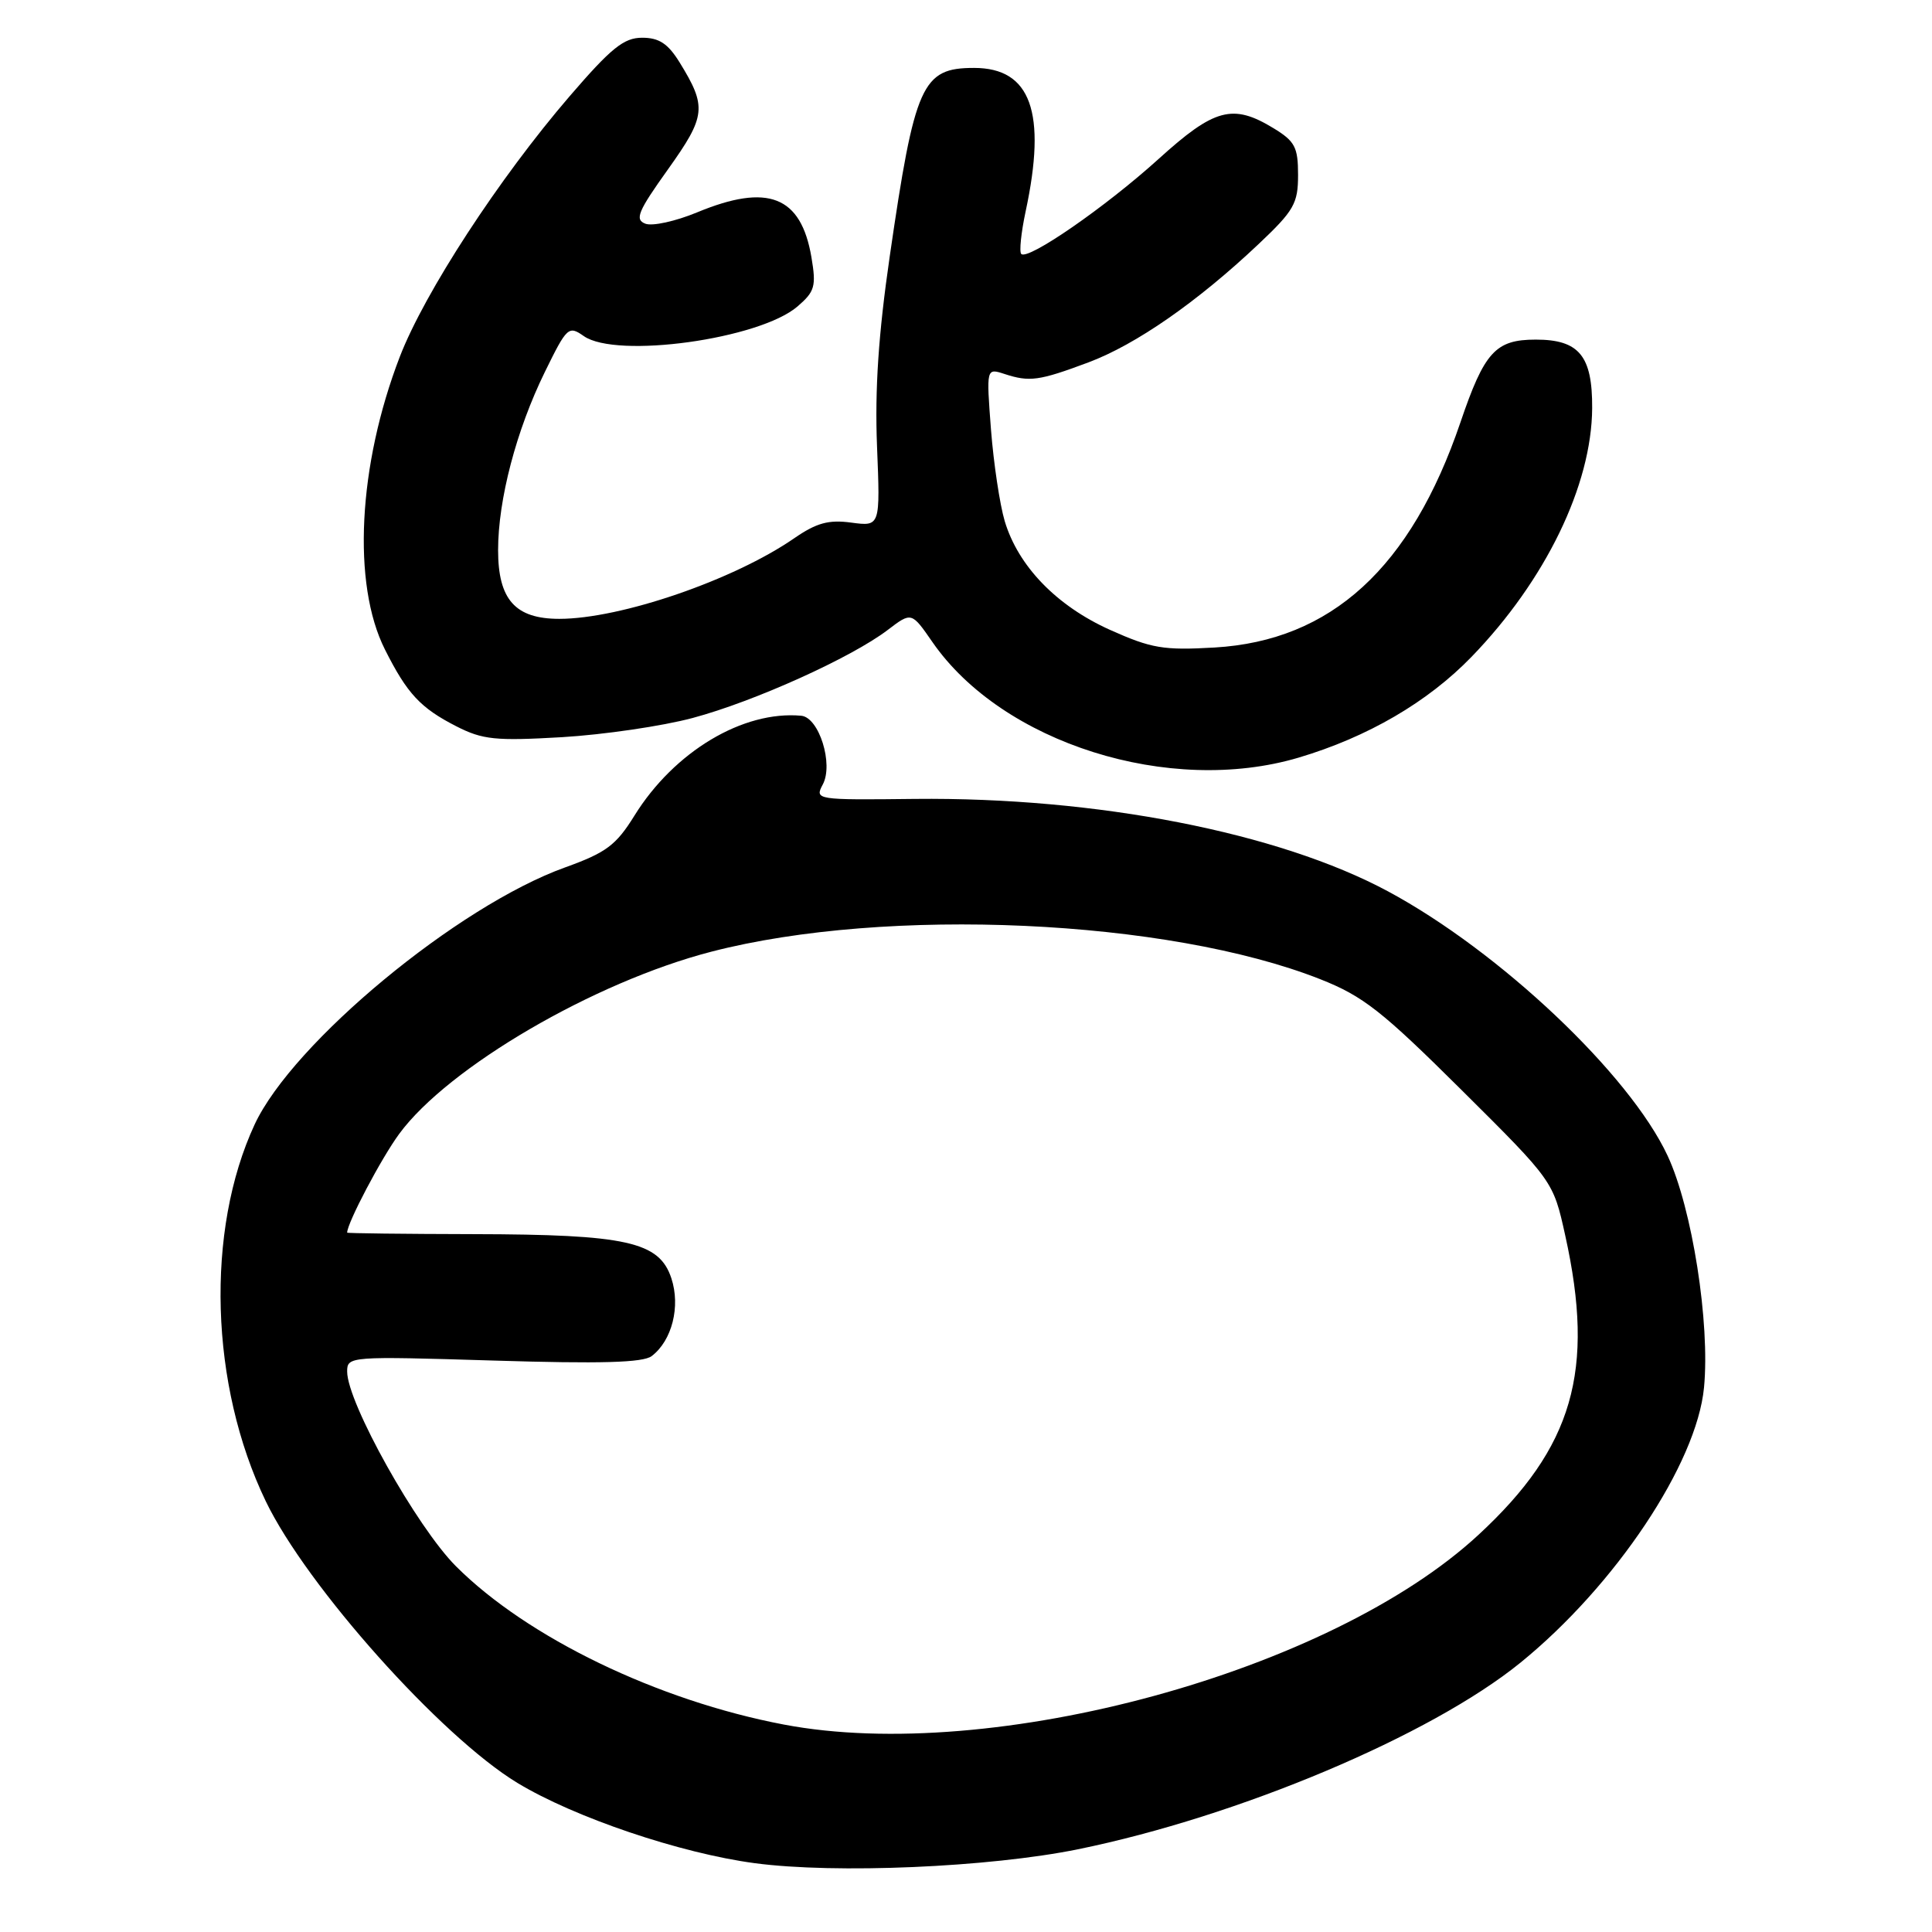 <?xml version="1.0" encoding="UTF-8" standalone="no"?>
<!DOCTYPE svg PUBLIC "-//W3C//DTD SVG 1.1//EN" "http://www.w3.org/Graphics/SVG/1.1/DTD/svg11.dtd" >
<svg xmlns="http://www.w3.org/2000/svg" xmlns:xlink="http://www.w3.org/1999/xlink" version="1.1" viewBox="0 0 256 256">
 <g >
 <path fill="currentColor"
d=" M 142.83 245.04 C 164.14 240.69 189.59 229.96 201.47 220.31 C 214.05 210.09 224.82 193.95 225.79 183.86 C 226.61 175.33 224.22 160.11 220.97 153.15 C 215.94 142.35 198.72 126.07 183.92 118.11 C 169.41 110.31 145.34 105.61 121.21 105.86 C 108.10 106.01 107.94 105.98 109.02 103.95 C 110.47 101.26 108.53 95.06 106.17 94.84 C 98.46 94.13 89.34 99.58 84.07 108.07 C 81.63 112.00 80.34 112.97 74.87 114.94 C 60.65 120.05 38.78 138.17 33.74 149.00 C 27.21 163.07 27.81 183.54 35.21 198.91 C 40.64 210.19 58.42 230.09 68.55 236.24 C 76.11 240.82 90.15 245.57 100.00 246.88 C 110.70 248.31 131.07 247.43 142.83 245.04 Z  M 172.07 100.39 C 181.22 97.67 189.18 93.03 194.98 87.04 C 204.78 76.92 210.91 64.30 210.97 54.08 C 211.01 47.15 209.24 45.00 203.50 45.00 C 198.16 45.00 196.69 46.62 193.51 55.98 C 186.96 75.23 176.39 84.90 160.93 85.80 C 154.17 86.19 152.57 85.92 147.08 83.46 C 140.01 80.28 134.92 75.03 133.13 69.05 C 132.48 66.86 131.66 61.41 131.31 56.92 C 130.69 48.77 130.69 48.77 133.09 49.55 C 136.42 50.64 137.67 50.47 144.22 48.02 C 150.52 45.66 158.66 40.00 166.75 32.36 C 171.47 27.90 172.00 26.97 172.00 23.18 C 172.00 19.50 171.59 18.72 168.75 16.99 C 163.35 13.70 160.92 14.35 153.49 21.09 C 146.48 27.43 136.21 34.54 135.32 33.65 C 135.04 33.37 135.30 30.83 135.90 28.02 C 138.72 14.89 136.60 9.00 129.07 9.00 C 122.17 9.00 121.21 11.14 117.89 34.00 C 116.40 44.26 115.91 51.61 116.21 59.13 C 116.64 69.76 116.64 69.76 112.81 69.25 C 109.80 68.84 108.20 69.28 105.24 71.32 C 97.22 76.86 82.24 82.00 74.11 82.00 C 68.27 82.00 66.00 79.45 66.00 72.89 C 66.00 66.21 68.41 57.01 72.20 49.28 C 75.12 43.32 75.34 43.12 77.35 44.53 C 81.68 47.57 100.63 44.94 105.67 40.61 C 107.97 38.63 108.17 37.94 107.52 34.09 C 106.14 25.97 101.76 24.25 92.37 28.14 C 89.52 29.32 86.44 30.00 85.51 29.64 C 84.08 29.09 84.53 28.01 88.51 22.44 C 93.56 15.36 93.68 14.16 90.04 8.25 C 88.51 5.78 87.33 5.00 85.09 5.00 C 82.66 5.00 80.99 6.35 75.48 12.75 C 66.11 23.64 56.27 38.75 52.98 47.26 C 47.44 61.65 46.63 77.38 51.01 86.07 C 53.95 91.92 55.71 93.81 60.47 96.24 C 63.96 98.02 65.65 98.19 74.47 97.68 C 79.99 97.35 87.79 96.21 91.80 95.13 C 99.95 92.95 112.83 87.13 117.63 83.47 C 120.78 81.07 120.78 81.07 123.56 85.09 C 132.84 98.48 154.97 105.46 172.07 100.39 Z  M 103.85 228.51 C 87.14 225.33 69.89 217.00 60.43 207.55 C 55.23 202.36 46.00 185.85 46.00 181.74 C 46.00 179.72 46.30 179.70 65.39 180.28 C 79.63 180.72 85.20 180.56 86.35 179.69 C 89.05 177.64 90.19 173.11 88.96 169.38 C 87.36 164.53 83.05 163.57 62.75 163.53 C 53.54 163.51 46.00 163.42 46.00 163.33 C 46.00 162.06 50.51 153.49 52.90 150.24 C 59.38 141.42 78.75 130.11 94.27 126.10 C 117.49 120.09 154.76 121.78 174.94 129.75 C 180.63 132.00 183.11 133.95 193.65 144.42 C 205.81 156.50 205.81 156.50 207.40 163.70 C 211.38 181.65 208.45 191.77 195.91 203.37 C 176.30 221.53 131.49 233.77 103.85 228.51 Z "/>
</g>
</svg>